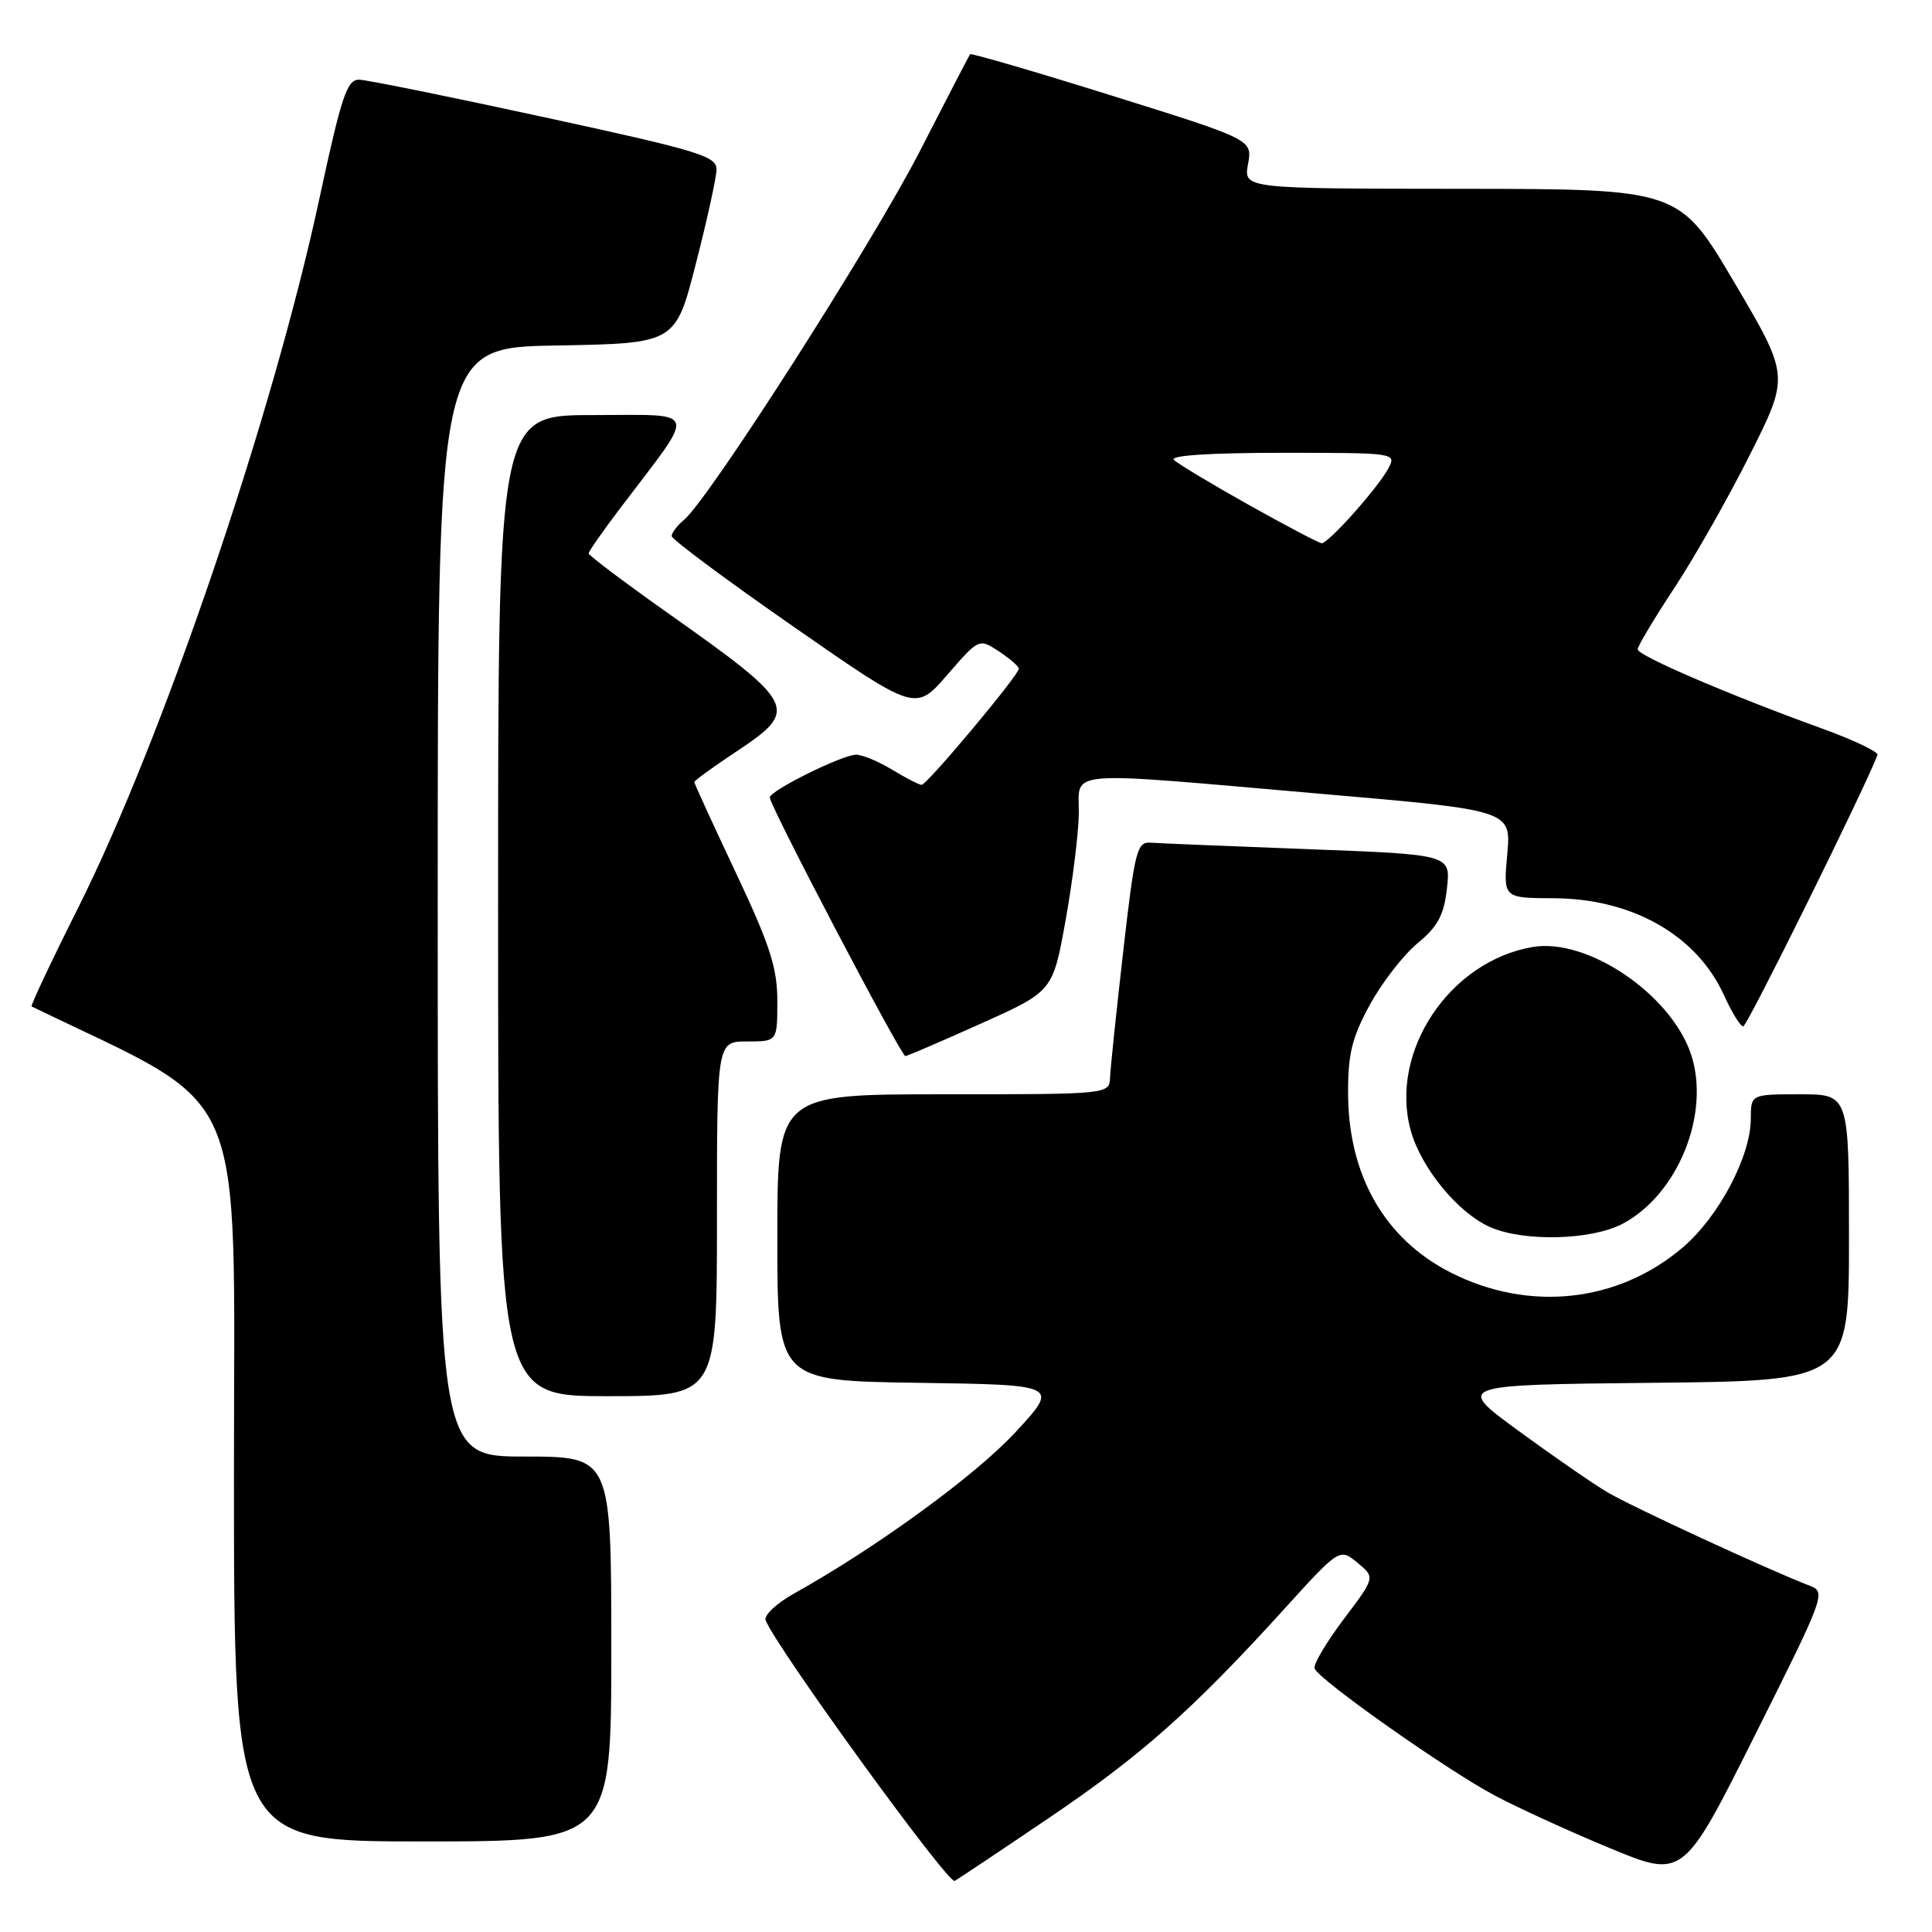 <?xml version="1.0" encoding="UTF-8" standalone="no"?>
<!DOCTYPE svg PUBLIC "-//W3C//DTD SVG 1.1//EN" "http://www.w3.org/Graphics/SVG/1.1/DTD/svg11.dtd" >
<svg xmlns="http://www.w3.org/2000/svg" xmlns:xlink="http://www.w3.org/1999/xlink" version="1.1" viewBox="0 0 256 256">
 <g >
 <path fill="currentColor"
d=" M 139.00 240.88 C 151.18 232.64 158.01 226.59 170.07 213.31 C 177.50 205.13 177.50 205.13 179.87 207.07 C 182.23 209.01 182.23 209.01 178.05 214.55 C 175.75 217.60 174.01 220.54 174.19 221.08 C 174.67 222.52 191.60 234.47 198.00 237.88 C 201.03 239.50 207.89 242.64 213.27 244.87 C 223.03 248.92 223.03 248.92 232.53 229.94 C 241.85 211.33 241.99 210.94 239.76 210.10 C 234.43 208.06 216.21 199.64 213.00 197.74 C 211.07 196.60 205.76 192.92 201.19 189.58 C 192.88 183.50 192.88 183.50 218.94 183.23 C 245.00 182.97 245.00 182.97 245.00 163.98 C 245.00 145.00 245.00 145.00 238.50 145.00 C 232.00 145.00 232.00 145.00 231.99 148.25 C 231.98 153.21 227.76 161.20 223.00 165.27 C 214.43 172.60 202.63 173.89 192.25 168.63 C 183.52 164.21 178.69 155.82 178.63 145.00 C 178.60 139.66 179.12 137.54 181.51 133.14 C 183.12 130.20 185.96 126.53 187.83 124.99 C 190.52 122.77 191.33 121.26 191.73 117.71 C 192.23 113.23 192.23 113.23 173.37 112.52 C 162.99 112.13 153.60 111.74 152.50 111.66 C 150.65 111.51 150.37 112.61 148.84 126.00 C 147.93 133.97 147.14 141.51 147.09 142.75 C 147.00 145.00 147.00 145.00 125.00 145.00 C 103.00 145.00 103.00 145.00 103.00 163.98 C 103.00 182.96 103.00 182.96 121.68 183.23 C 140.36 183.50 140.36 183.50 134.53 189.80 C 129.23 195.52 116.15 205.05 105.25 211.13 C 102.91 212.43 101.20 214.04 101.45 214.69 C 102.73 218.12 125.65 249.71 126.50 249.23 C 127.05 248.92 132.68 245.16 139.00 240.88 Z  M 81.00 218.50 C 81.00 193.00 81.00 193.00 69.50 193.00 C 58.00 193.00 58.00 193.00 58.00 119.53 C 58.00 46.05 58.00 46.05 73.75 45.78 C 89.50 45.50 89.50 45.50 92.19 35.00 C 93.68 29.22 94.91 23.60 94.94 22.50 C 94.99 20.70 92.76 20.01 72.25 15.56 C 59.74 12.84 48.65 10.59 47.61 10.56 C 45.98 10.51 45.27 12.64 42.29 26.46 C 36.11 55.16 21.54 97.97 10.36 120.28 C 6.79 127.39 4.02 133.28 4.19 133.36 C 33.28 147.45 31.00 142.20 31.00 195.22 C 31.00 244.00 31.00 244.00 56.00 244.00 C 81.00 244.00 81.00 244.00 81.00 218.50 Z  M 95.00 161.50 C 95.00 138.00 95.00 138.00 99.00 138.00 C 103.00 138.00 103.00 138.00 103.00 132.65 C 103.00 128.24 102.03 125.24 97.50 115.63 C 94.47 109.22 92.00 103.82 92.00 103.63 C 92.00 103.44 94.47 101.64 97.50 99.63 C 105.98 94.00 105.67 93.37 88.25 81.06 C 82.61 77.07 78.00 73.59 78.00 73.33 C 78.00 73.06 79.94 70.29 82.31 67.17 C 92.42 53.85 92.77 55.00 78.57 55.00 C 66.00 55.00 66.00 55.00 66.00 120.00 C 66.00 185.00 66.00 185.00 80.50 185.00 C 95.00 185.00 95.00 185.00 95.00 161.50 Z  M 215.02 162.15 C 222.35 158.25 226.66 147.57 224.08 139.73 C 221.45 131.78 210.37 124.25 203.10 125.48 C 192.07 127.35 184.07 139.35 186.92 149.76 C 188.29 154.76 193.20 160.74 197.48 162.61 C 201.98 164.57 210.90 164.33 215.02 162.15 Z  M 130.00 135.62 C 139.50 131.36 139.50 131.36 141.20 121.93 C 142.13 116.74 142.92 110.36 142.95 107.75 C 143.01 101.96 140.33 102.17 174.87 105.17 C 200.24 107.36 200.24 107.36 199.72 113.18 C 199.19 119.00 199.19 119.00 205.84 119.02 C 216.31 119.06 224.87 123.94 228.47 131.94 C 229.48 134.17 230.61 136.00 230.99 136.00 C 231.50 136.00 246.99 104.70 248.78 100.03 C 248.94 99.63 245.57 98.03 241.28 96.48 C 229.03 92.04 217.00 86.87 217.00 86.04 C 217.00 85.62 219.19 81.95 221.87 77.89 C 224.55 73.82 229.07 65.85 231.92 60.16 C 237.11 49.81 237.11 49.81 229.81 37.43 C 222.50 25.04 222.50 25.04 193.64 25.02 C 164.78 25.00 164.78 25.00 165.37 21.75 C 165.96 18.50 165.96 18.50 147.38 12.69 C 137.16 9.49 128.68 7.02 128.54 7.19 C 128.41 7.36 125.42 13.12 121.90 20.00 C 115.68 32.15 93.94 66.14 90.64 68.88 C 89.74 69.63 89.00 70.60 89.00 71.03 C 89.00 71.46 96.27 76.87 105.15 83.04 C 121.31 94.28 121.31 94.28 125.51 89.43 C 129.72 84.58 129.72 84.58 132.36 86.31 C 133.81 87.27 135.00 88.30 135.00 88.61 C 135.00 89.46 122.82 104.00 122.12 104.00 C 121.78 103.99 120.03 103.09 118.23 102.00 C 116.43 100.90 114.27 100.00 113.44 100.00 C 111.63 100.00 102.00 104.77 102.00 105.67 C 102.00 106.77 119.42 140.00 119.97 139.94 C 120.26 139.91 124.78 137.97 130.00 135.62 Z  M 165.50 66.92 C 160.55 64.15 156.07 61.45 155.55 60.94 C 154.96 60.35 160.34 60.00 169.84 60.00 C 184.98 60.00 185.06 60.01 183.95 62.09 C 182.59 64.63 176.02 72.01 175.13 71.98 C 174.79 71.97 170.45 69.69 165.50 66.92 Z "/>
</g>
</svg>